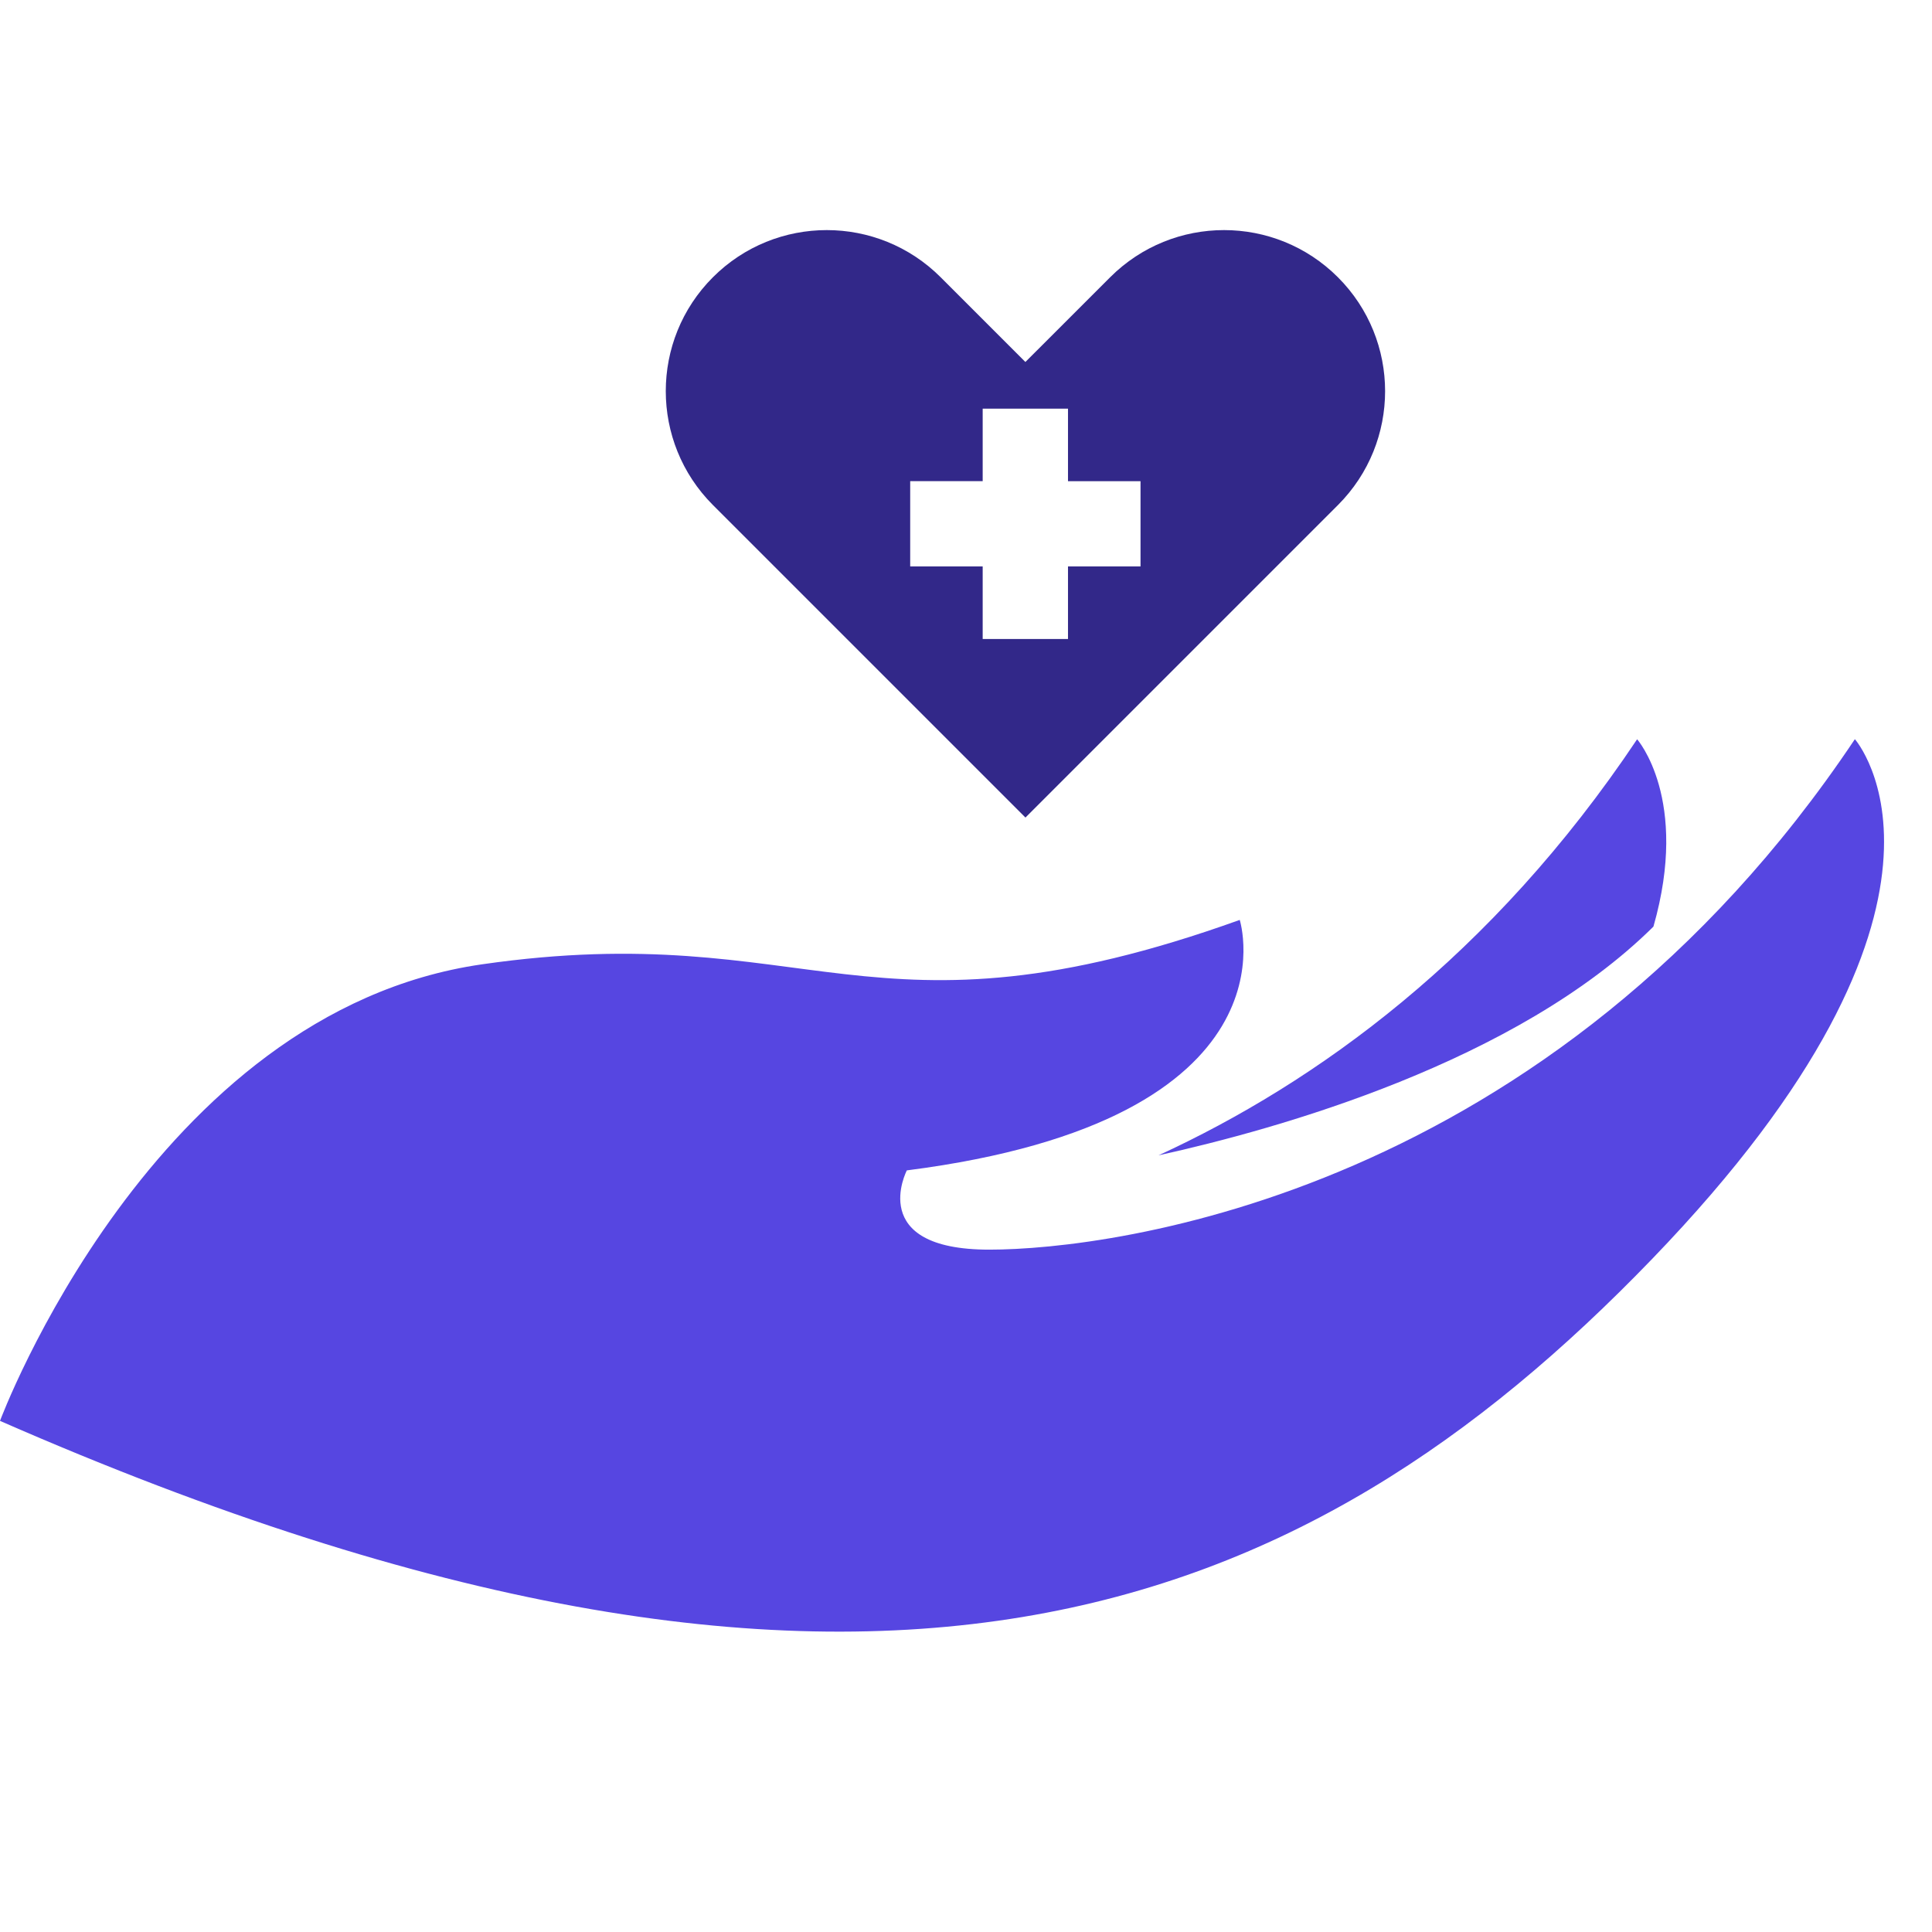 <svg xmlns="http://www.w3.org/2000/svg" xmlns:xlink="http://www.w3.org/1999/xlink" width="500" zoomAndPan="magnify" viewBox="0 0 375 375" height="500" preserveAspectRatio="xMidYMid meet" version="1.0"><path fill="#5646e1" d="M 320.93 179.852 C 294.359 206.176 248.094 219.137 224.863 224.25 C 255.418 210.188 289.543 185.715 317.762 143.492 C 317.762 143.48 328 155.094 320.93 179.852 Z M 320.93 179.852 " fill-opacity="1" fill-rule="nonzero"/><path fill="#5646e1" d="M 0 275.793 C 0 275.793 29.543 196.402 93.543 187.176 C 157.551 177.945 168.621 204.402 240.633 178.555 C 240.633 178.555 252.938 217.328 176.016 227.172 C 176.016 227.172 168.012 242.555 192.016 242.555 C 216.02 242.555 300.945 231.832 360.031 143.473 C 360.031 143.473 387.719 174.859 320.641 244.398 C 253.562 313.938 168.629 349.648 0 275.793 Z M 0 275.793 " fill-opacity="1" fill-rule="nonzero"/><path fill="#322889" d="M 259.688 53.816 C 247.477 41.609 227.691 41.609 215.48 53.816 L 199.027 70.262 L 182.582 53.816 C 170.371 41.609 150.578 41.609 138.375 53.816 C 132.27 59.922 129.227 67.914 129.227 75.918 C 129.227 83.918 132.277 91.918 138.375 98.023 L 199.035 158.684 L 199.043 158.684 L 259.703 98.023 C 271.898 85.812 271.898 66.02 259.688 53.816 Z M 221.375 109.945 L 207.297 109.945 L 207.297 124.027 L 190.738 124.027 L 190.738 109.945 L 176.668 109.945 L 176.668 93.387 L 190.738 93.387 L 190.738 79.316 L 207.297 79.316 L 207.297 93.398 L 221.375 93.398 Z M 221.375 109.945 " fill-opacity="1" fill-rule="nonzero"/></svg>